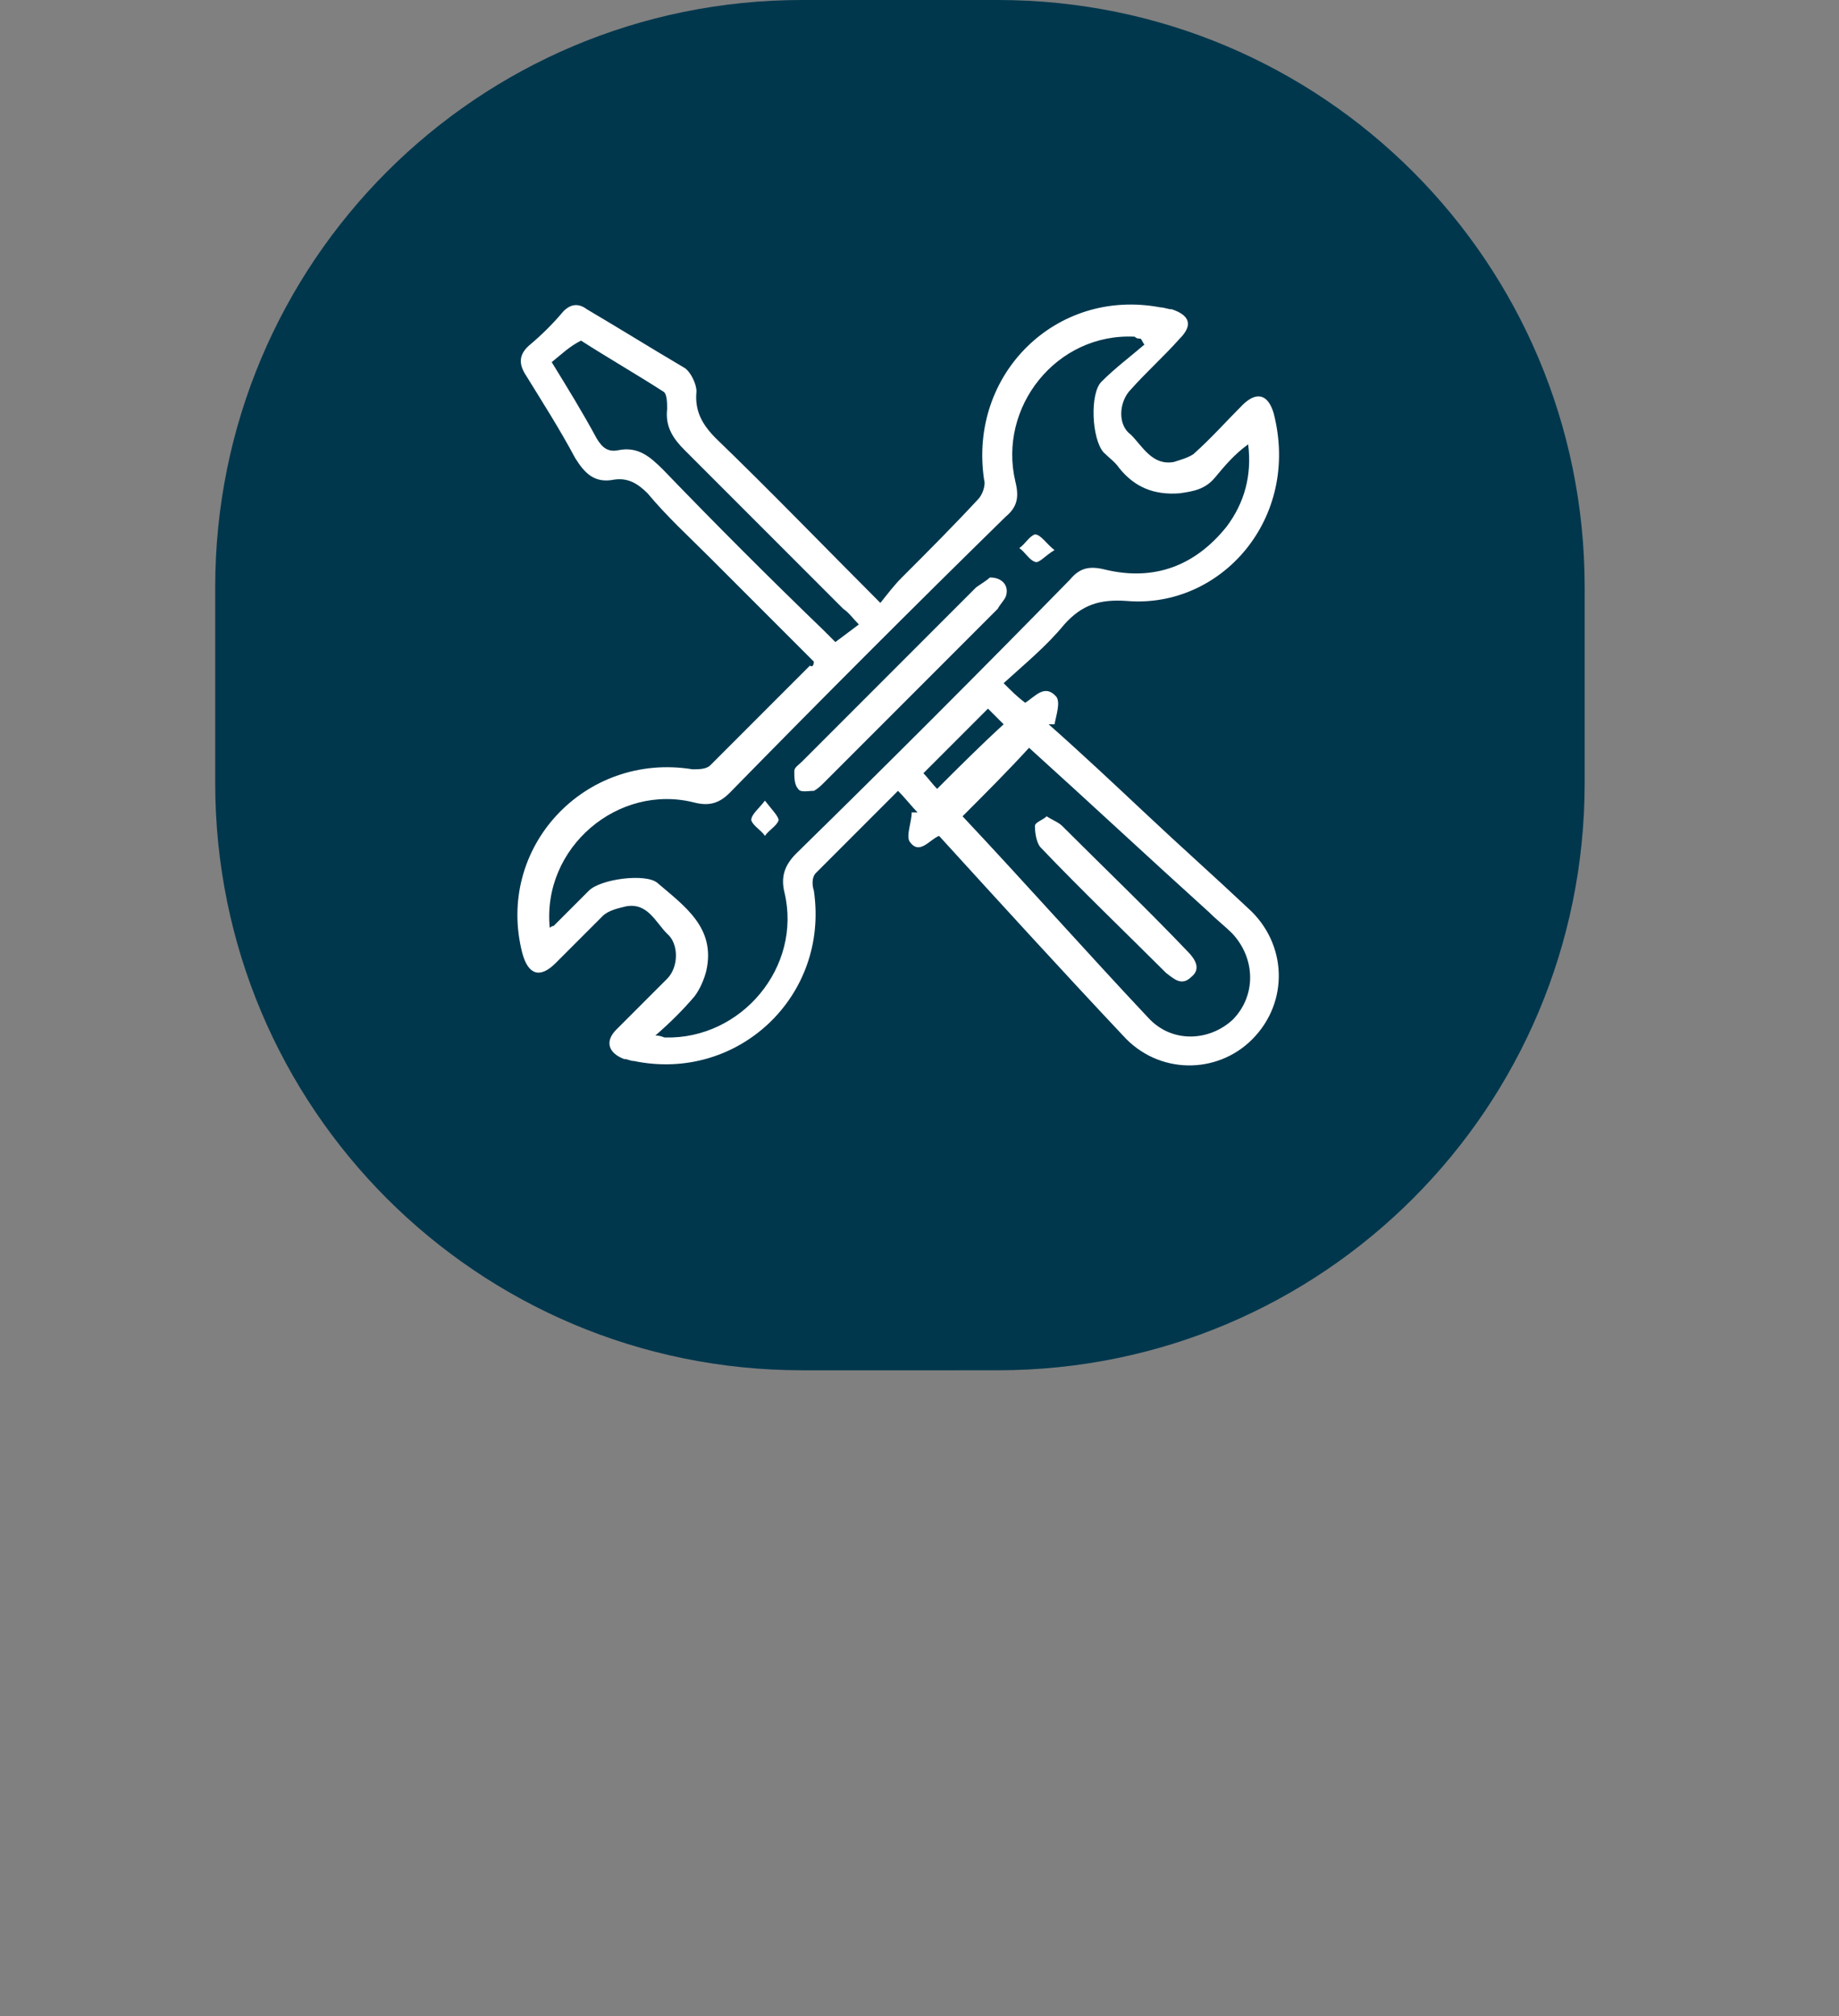 <?xml version="1.0" encoding="utf-8"?>
<!-- Generator: Adobe Illustrator 24.1.2, SVG Export Plug-In . SVG Version: 6.00 Build 0)  -->
<svg version="1.1" id="Ebene_1" xmlns="http://www.w3.org/2000/svg" xmlns:xlink="http://www.w3.org/1999/xlink" x="0px" y="0px"
	 viewBox="0 0 94 103" style="enable-background:new 0 0 94 103;" xml:space="preserve">
<rect x="0" y="0" width="94" height="103" fill="#808080" stroke="none"/>
<style type="text/css">
	.st0{fill:#00374D;}
	.st1{fill:#FFFFFF;}
</style>
<path id="Rounded_Rectangle_528_copy" class="st0" d="M41,0h10c16.6,0,30,13.4,30,30v10c0,16.6-13.4,30-30,30H41
	c-16.6,0-30-13.4-30-30V30C11,13.4,24.4,0,41,0z"/>
<g>
	<path class="st1" d="M41.6,33.8c-1.8-1.8-3.6-3.6-5.3-5.3c-1.1-1.1-2.2-2.1-3.2-3.3c-0.5-0.5-1-0.8-1.7-0.7c-1,0.2-1.5-0.3-2-1.1
		c-0.8-1.5-1.7-2.9-2.5-4.2c-0.4-0.6-0.4-1.1,0.2-1.6s1.2-1.1,1.7-1.7c0.4-0.4,0.8-0.4,1.2-0.1c1.7,1,3.3,2,5,3
		c0.3,0.2,0.6,0.8,0.6,1.2c-0.1,1,0.3,1.7,1,2.4c2.8,2.7,5.5,5.5,8.4,8.4c0.4-0.5,0.7-0.9,1.1-1.3c1.3-1.3,2.6-2.6,3.9-4
		c0.2-0.2,0.4-0.7,0.3-1c-0.8-5.4,3.7-9.8,9-8.8c0.2,0,0.4,0.1,0.6,0.1c0.9,0.3,1.1,0.8,0.4,1.5c-0.8,0.9-1.7,1.7-2.5,2.6
		c-0.6,0.6-0.7,1.8,0,2.3c0.6,0.6,1.1,1.6,2.2,1.4c0.3-0.1,0.7-0.2,1-0.4c0.9-0.8,1.7-1.7,2.5-2.5c0.7-0.7,1.3-0.6,1.6,0.4
		c1.4,5.4-2.7,10-7.5,9.6c-1.4-0.1-2.3,0.2-3.2,1.2c-0.9,1.1-2,2-3.1,3c0.4,0.4,0.7,0.7,1.1,1c0.5-0.3,1-1,1.6-0.3
		c0.2,0.3,0,0.9-0.1,1.4c-0.1,0-0.2,0-0.3,0c1.7,1.5,3.4,3.1,5,4.6c1.7,1.6,3.5,3.2,5.2,4.8c2,1.8,2.1,4.8,0.2,6.7
		c-1.8,1.8-4.8,1.8-6.6-0.2c-3.2-3.4-6.3-6.8-9.4-10.2c-0.5,0.2-1,1-1.5,0.3c-0.2-0.3,0.1-1,0.1-1.5c0.1,0,0.2,0,0.3,0
		c-0.3-0.3-0.6-0.7-1-1.1c-1.4,1.4-2.8,2.8-4.2,4.2c-0.2,0.2-0.2,0.6-0.1,0.9c0.8,5.4-3.9,9.8-9.2,8.7c-0.2,0-0.3-0.1-0.5-0.1
		c-0.8-0.3-1-0.9-0.4-1.5c0.9-0.9,1.7-1.7,2.6-2.6c0.6-0.6,0.6-1.8,0-2.3c-0.6-0.6-1-1.6-2.1-1.4c-0.4,0.1-0.9,0.2-1.2,0.5
		c-0.8,0.8-1.6,1.6-2.4,2.4c-0.8,0.8-1.4,0.6-1.7-0.5c-1.4-5.4,3.2-10.3,8.7-9.4c0.3,0,0.7,0,0.9-0.2c1.7-1.7,3.4-3.4,5.1-5.1
		C41.5,34.1,41.6,34,41.6,33.8z M28.1,47.4c0.1-0.1,0.2-0.1,0.2-0.1c0.6-0.6,1.2-1.2,1.8-1.8c0.6-0.6,2.9-0.9,3.5-0.4
		c1.4,1.2,3,2.3,2.5,4.5c-0.1,0.4-0.3,0.9-0.6,1.3c-0.6,0.7-1.2,1.3-2,2c0.3,0,0.4,0.1,0.5,0.1c3.9,0.1,7-3.6,6.1-7.4
		c-0.2-0.8,0-1.4,0.6-2c4.7-4.6,9.4-9.3,14-14c0.5-0.6,1-0.7,1.8-0.5c2.5,0.6,4.6-0.2,6.2-2.2c0.9-1.2,1.3-2.6,1.1-4.2
		c-0.7,0.5-1.2,1.1-1.7,1.7s-1.1,0.7-1.8,0.8c-1.3,0.1-2.3-0.3-3.1-1.3c-0.2-0.3-0.5-0.5-0.8-0.8c-0.6-0.7-0.7-3-0.1-3.6
		c0.7-0.7,1.5-1.3,2.2-1.9c-0.1-0.1-0.1-0.2-0.2-0.3c-0.1,0-0.2,0-0.3-0.1c-4-0.2-7,3.6-6.1,7.4c0.2,0.8,0.1,1.3-0.5,1.8
		C46.7,31,42,35.7,37.3,40.5c-0.5,0.5-1,0.7-1.8,0.5C31.6,40,27.7,43.3,28.1,47.4z M49.2,41.7c3.2,3.4,6.3,6.9,9.5,10.3
		c1.2,1.3,3.1,1.2,4.3,0.1c1.2-1.2,1.2-3.1,0-4.4c-0.4-0.4-0.8-0.7-1.2-1.1c-3.1-2.8-6.1-5.6-9.2-8.4C51.5,39.4,50.4,40.5,49.2,41.7
		z M28.2,18.5c0.8,1.3,1.6,2.6,2.3,3.9c0.3,0.5,0.6,0.7,1.1,0.6c1-0.2,1.6,0.3,2.3,1c2.7,2.8,5.4,5.5,8.2,8.2
		c0.2,0.2,0.4,0.4,0.6,0.6c0.4-0.3,0.8-0.6,1.2-0.9c-0.3-0.3-0.5-0.6-0.8-0.8c-2.7-2.7-5.4-5.4-8.1-8.1c-0.6-0.6-1-1.2-0.9-2.1
		c0-0.3,0-0.8-0.2-0.9c-1.4-0.9-2.8-1.7-4.2-2.6C29.1,17.7,28.7,18.1,28.2,18.5z M50.5,36.2c-1.1,1.1-2.2,2.2-3.3,3.3
		c0.2,0.2,0.5,0.6,0.7,0.8c1.1-1.1,2.2-2.2,3.4-3.3C51,36.7,50.7,36.4,50.5,36.2z"/>
	<path class="st1" d="M50.6,29.5c0.7,0,1,0.5,0.8,1c-0.1,0.2-0.3,0.4-0.4,0.6c-3,3-5.9,5.9-8.9,8.9c-0.1,0.1-0.3,0.3-0.5,0.4
		c-0.3,0-0.7,0.1-0.8-0.1c-0.2-0.2-0.2-0.6-0.2-0.9c0-0.2,0.2-0.3,0.4-0.5c3-3,5.9-5.9,8.9-8.9C50.2,29.8,50.5,29.6,50.6,29.5z"/>
	<path class="st1" d="M39.1,40.9c0.3,0.4,0.7,0.8,0.7,1c-0.1,0.3-0.5,0.5-0.7,0.8c-0.2-0.3-0.6-0.5-0.7-0.8
		C38.4,41.6,38.8,41.3,39.1,40.9z"/>
	<path class="st1" d="M53.9,28.1c-0.5,0.3-0.8,0.7-1,0.6c-0.3-0.1-0.5-0.5-0.8-0.7c0.3-0.2,0.5-0.6,0.8-0.7
		C53.2,27.3,53.5,27.8,53.9,28.1z"/>
	<path class="st1" d="M53.5,41.7c0.3,0.2,0.6,0.3,0.8,0.5c2.1,2.1,4.3,4.2,6.4,6.4c0.4,0.4,0.7,0.9,0.2,1.3
		c-0.5,0.5-0.9,0.1-1.3-0.2c-2.1-2.1-4.3-4.2-6.4-6.4c-0.2-0.2-0.3-0.7-0.3-1.1C52.9,42,53.3,41.9,53.5,41.7z"/>
</g>
</svg>
